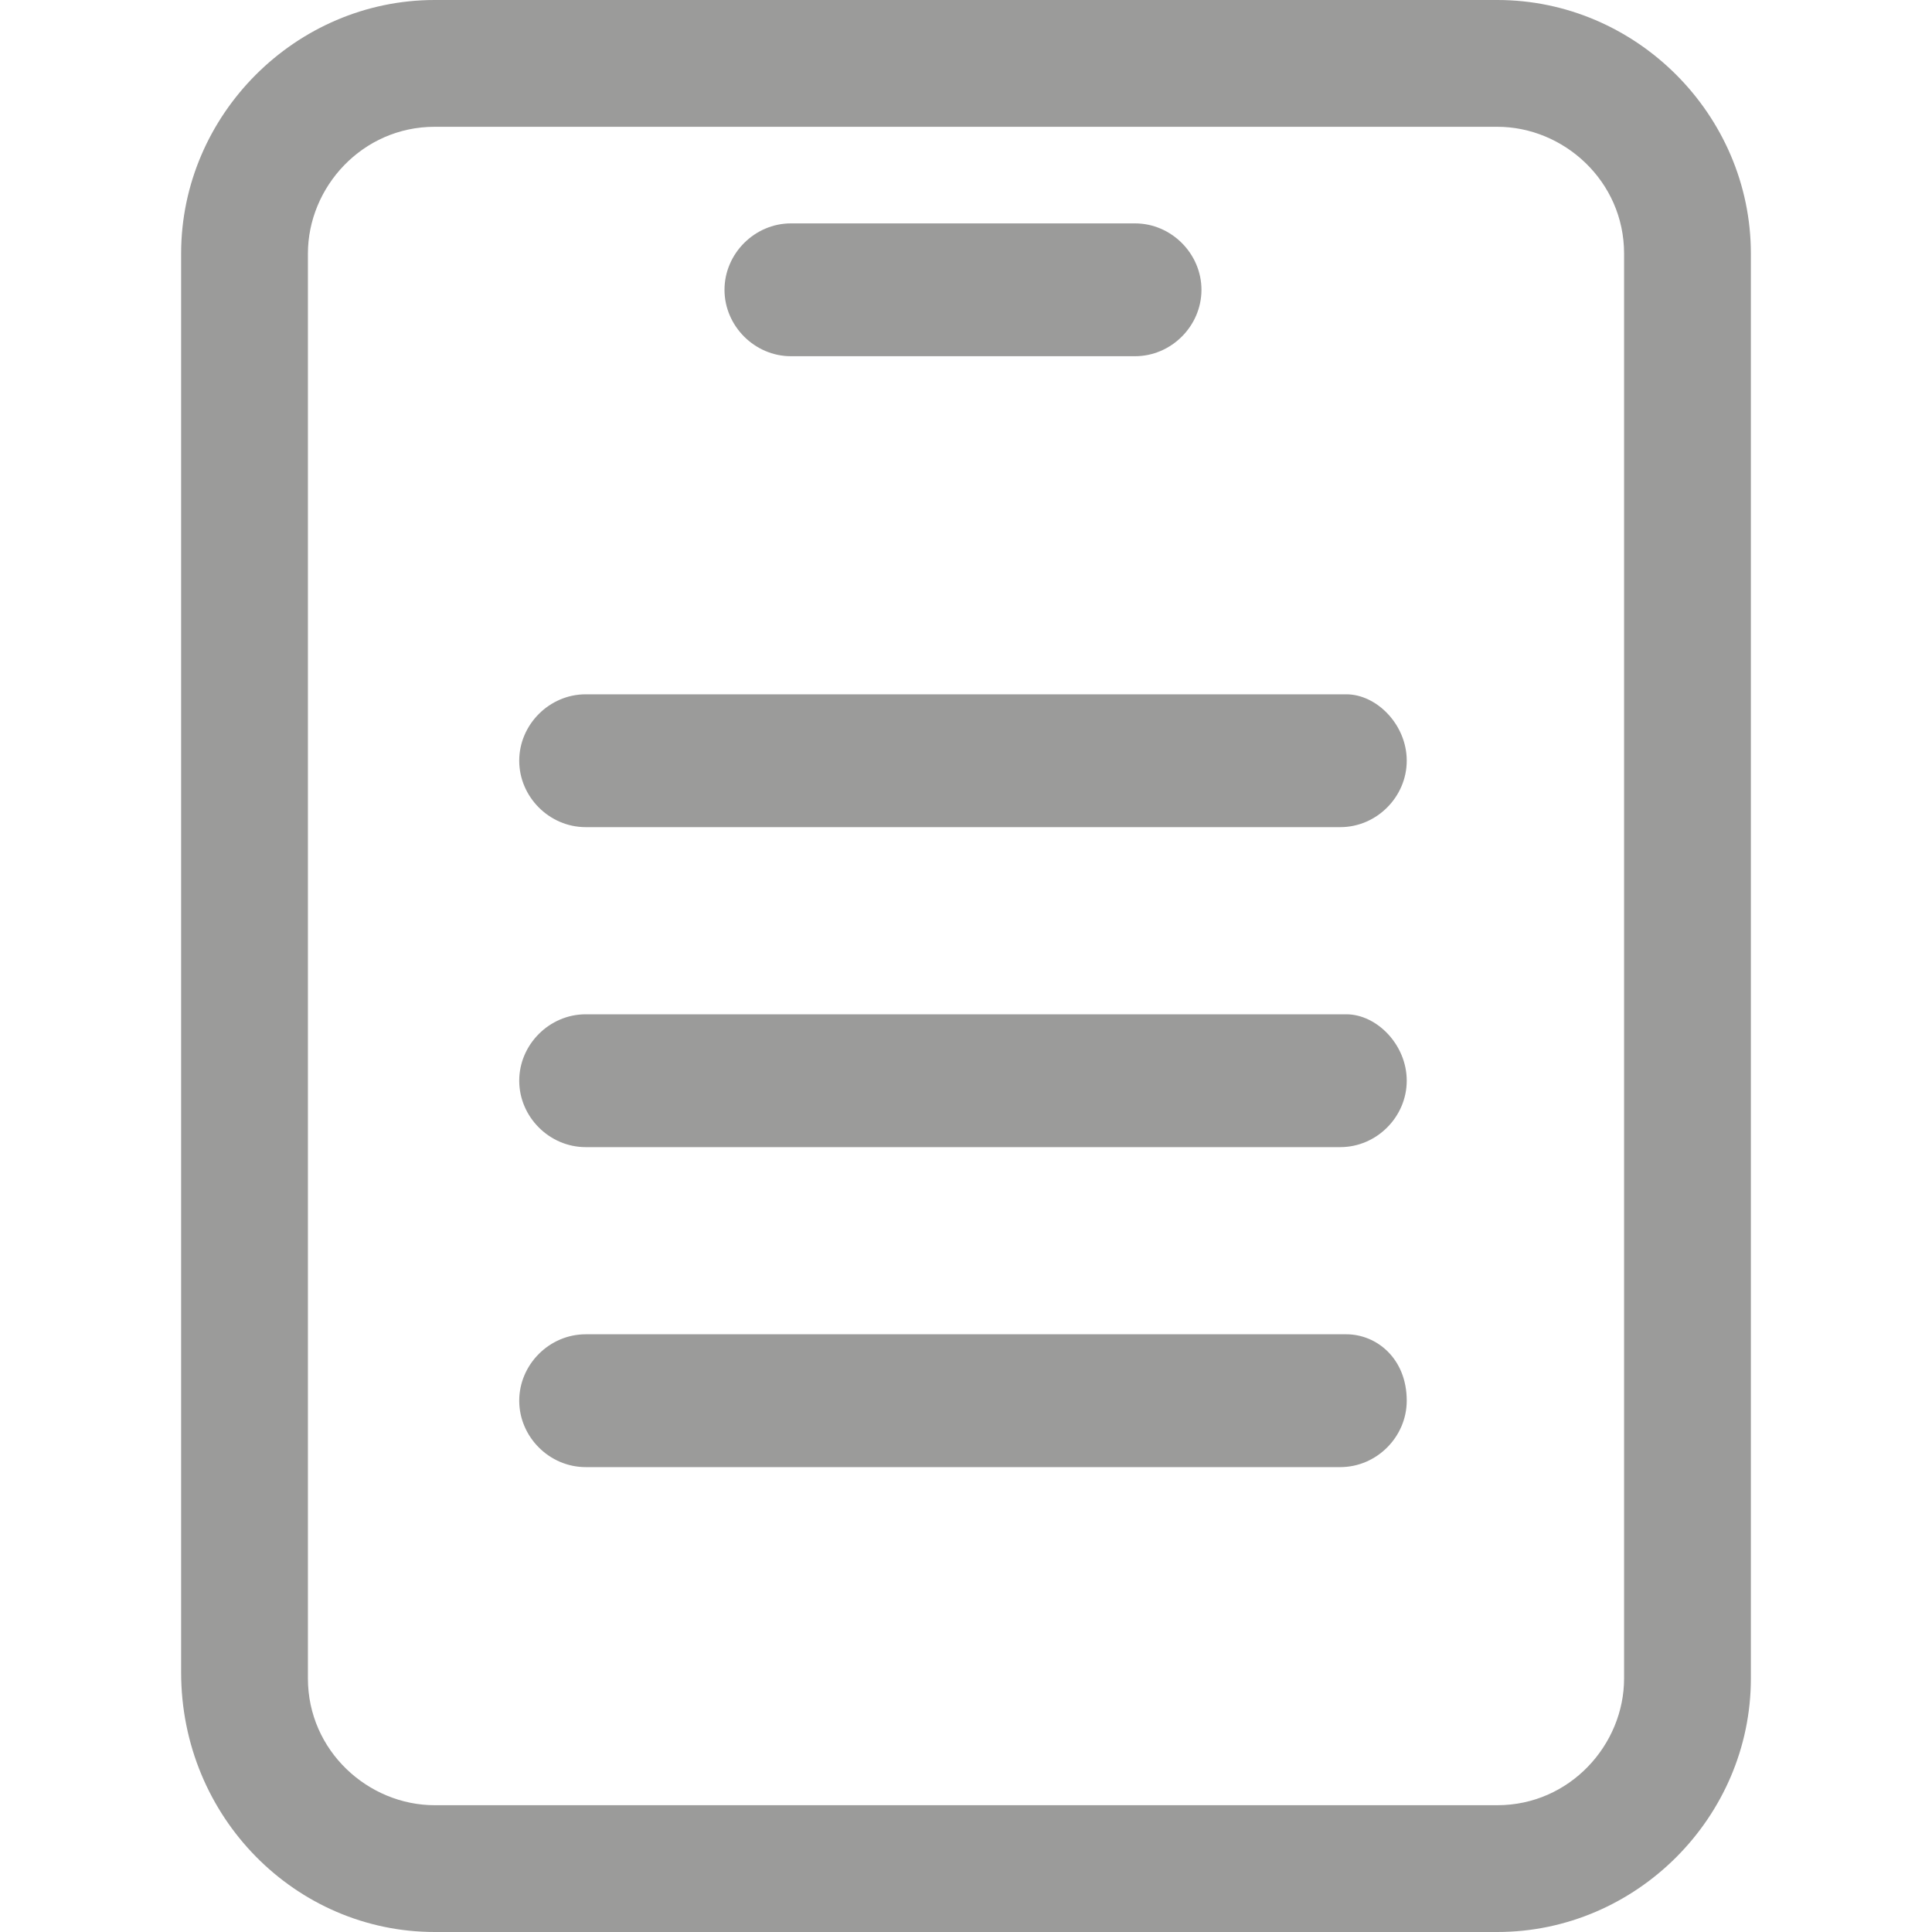 <svg version="1.1" id="Слой_1" xmlns="http://www.w3.org/2000/svg" xmlns:xlink="http://www.w3.org/1999/xlink" x="0px" y="0px"
	 viewBox="0 0 32 32" style="enable-background:new 0 0 32 32;" xml:space="preserve">
<style type="text/css">
	.st0{fill:#9B9B9A;}
</style>
<g>
	<path class="st0" d="M24.8,0H7.2C4.9,0,3,1.9,3,4.2v23.5C3,30.1,4.9,32,7.2,32h17.6c2.3,0,4.2-1.9,4.2-4.2V4.2
		C29,1.9,27.1,0,24.8,0z M26.9,27.8c0,1.1-0.9,2.1-2.1,2.1H7.2c-1.1,0-2.1-0.9-2.1-2.1V4.2c0-1.1,0.9-2.1,2.1-2.1h17.6
		c1.1,0,2.1,0.9,2.1,2.1V27.8z"/>
	<path class="st0" d="M13.1,5.9h5.7c0.6,0,1.1-0.5,1.1-1.1s-0.5-1.1-1.1-1.1h-5.7c-0.6,0-1.1,0.5-1.1,1.1S12.5,5.9,13.1,5.9z"/>
	<path class="st0" d="M22.3,11.5H9.7c-0.6,0-1.1,0.5-1.1,1.1c0,0.6,0.5,1.1,1.1,1.1h12.5c0.6,0,1.1-0.5,1.1-1.1
		C23.3,12,22.8,11.5,22.3,11.5z"/>
	<path class="st0" d="M22.3,16.8H9.7c-0.6,0-1.1,0.5-1.1,1.1c0,0.6,0.5,1.1,1.1,1.1h12.5c0.6,0,1.1-0.5,1.1-1.1
		C23.3,17.3,22.8,16.8,22.3,16.8z"/>
	<path class="st0" d="M22.3,22.1H9.7c-0.6,0-1.1,0.5-1.1,1.1c0,0.6,0.5,1.1,1.1,1.1h12.5c0.6,0,1.1-0.5,1.1-1.1
		C23.3,22.5,22.8,22.1,22.3,22.1z"/>
</g>
</svg>
